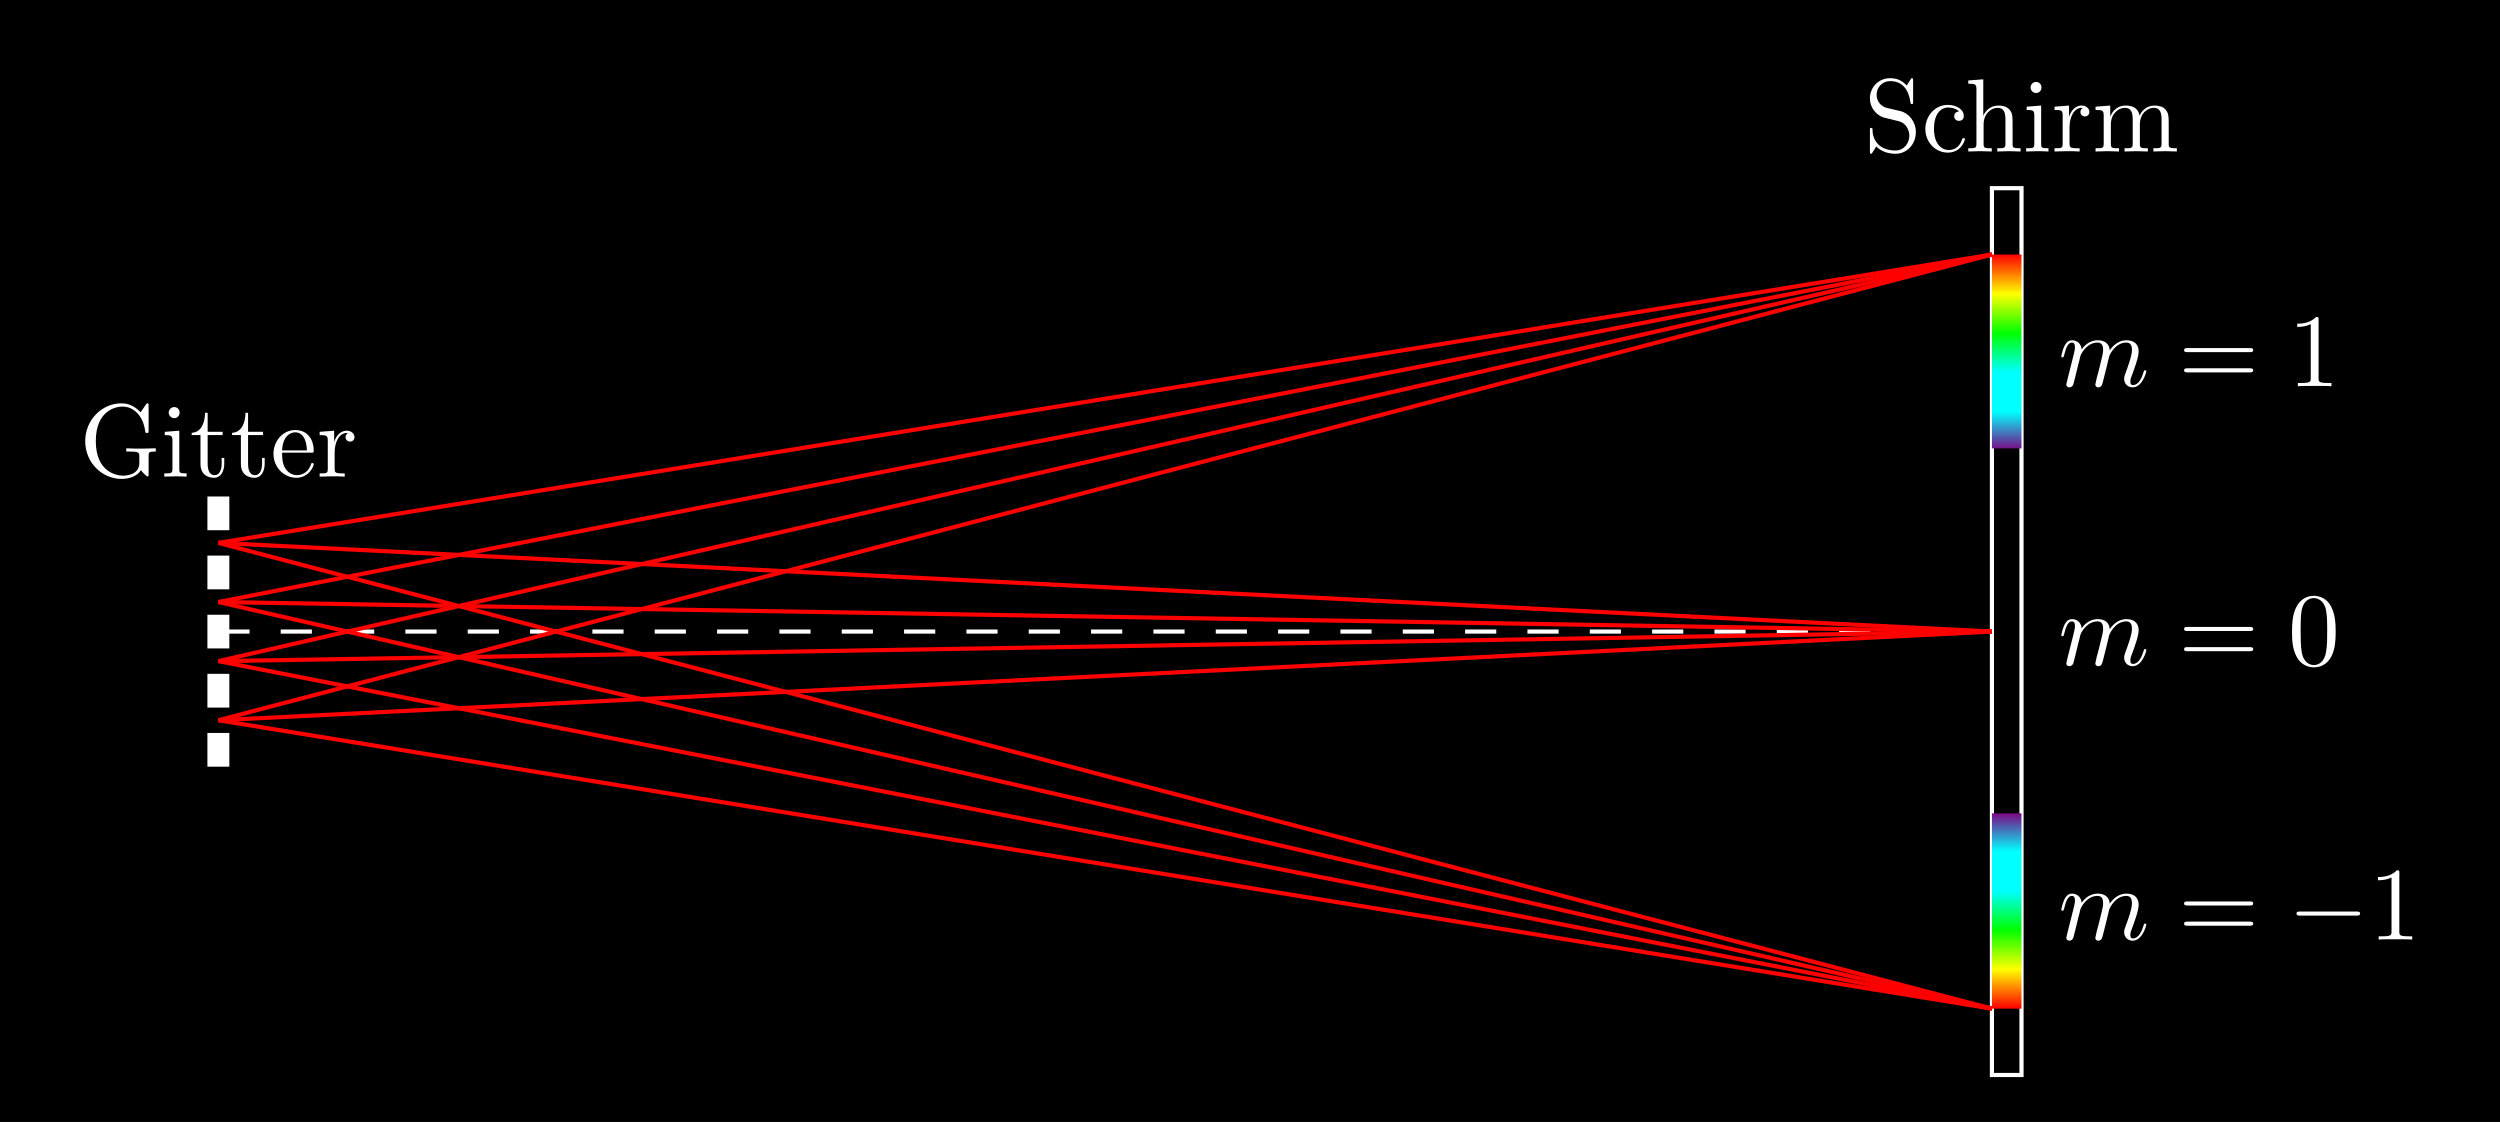 <?xml version="1.0" encoding="UTF-8"?>
<svg xmlns="http://www.w3.org/2000/svg" xmlns:xlink="http://www.w3.org/1999/xlink" width="239.746pt" height="107.576pt" viewBox="0 0 239.746 107.576" version="1.1">
<rect x="0" y="0" width="239.746" height="107.576" fill="#333333" stroke="none"/>
<defs>
<g>
<symbol overflow="visible" id="glyph0-0">
<path style="stroke:none;" d=""/>
</symbol>
<symbol overflow="visible" id="glyph0-1">
<path style="stroke:none;" d="M 5.906 -0.625 C 6.047 -0.406 6.438 -0.016 6.547 -0.016 C 6.641 -0.016 6.641 -0.094 6.641 -0.234 L 6.641 -1.969 C 6.641 -2.359 6.672 -2.406 7.328 -2.406 L 7.328 -2.719 C 6.953 -2.719 6.406 -2.688 6.109 -2.688 C 5.719 -2.688 4.859 -2.688 4.5 -2.719 L 4.5 -2.406 L 4.828 -2.406 C 5.719 -2.406 5.75 -2.297 5.75 -1.938 L 5.75 -1.297 C 5.75 -0.172 4.484 -0.094 4.203 -0.094 C 3.562 -0.094 1.578 -0.438 1.578 -3.406 C 1.578 -6.391 3.547 -6.719 4.141 -6.719 C 5.219 -6.719 6.125 -5.828 6.312 -4.359 C 6.344 -4.219 6.344 -4.188 6.484 -4.188 C 6.641 -4.188 6.641 -4.219 6.641 -4.422 L 6.641 -6.781 C 6.641 -6.953 6.641 -7.031 6.531 -7.031 C 6.484 -7.031 6.453 -7.031 6.375 -6.906 L 5.875 -6.172 C 5.547 -6.484 5.016 -7.031 4.031 -7.031 C 2.172 -7.031 0.562 -5.453 0.562 -3.406 C 0.562 -1.359 2.156 0.219 4.047 0.219 C 4.781 0.219 5.578 -0.047 5.906 -0.625 Z M 5.906 -0.625 "/>
</symbol>
<symbol overflow="visible" id="glyph0-2">
<path style="stroke:none;" d="M 1.766 -4.406 L 0.375 -4.297 L 0.375 -3.984 C 1.016 -3.984 1.109 -3.922 1.109 -3.438 L 1.109 -0.75 C 1.109 -0.312 1 -0.312 0.328 -0.312 L 0.328 0 C 0.641 -0.016 1.188 -0.031 1.422 -0.031 C 1.781 -0.031 2.125 -0.016 2.469 0 L 2.469 -0.312 C 1.797 -0.312 1.766 -0.359 1.766 -0.75 Z M 1.797 -6.141 C 1.797 -6.453 1.562 -6.672 1.281 -6.672 C 0.969 -6.672 0.75 -6.406 0.75 -6.141 C 0.75 -5.875 0.969 -5.609 1.281 -5.609 C 1.562 -5.609 1.797 -5.828 1.797 -6.141 Z M 1.797 -6.141 "/>
</symbol>
<symbol overflow="visible" id="glyph0-3">
<path style="stroke:none;" d="M 1.719 -3.984 L 3.156 -3.984 L 3.156 -4.297 L 1.719 -4.297 L 1.719 -6.125 L 1.469 -6.125 C 1.469 -5.312 1.172 -4.25 0.188 -4.203 L 0.188 -3.984 L 1.031 -3.984 L 1.031 -1.234 C 1.031 -0.016 1.969 0.109 2.328 0.109 C 3.031 0.109 3.312 -0.594 3.312 -1.234 L 3.312 -1.797 L 3.062 -1.797 L 3.062 -1.25 C 3.062 -0.516 2.766 -0.141 2.391 -0.141 C 1.719 -0.141 1.719 -1.047 1.719 -1.219 Z M 1.719 -3.984 "/>
</symbol>
<symbol overflow="visible" id="glyph0-4">
<path style="stroke:none;" d="M 1.109 -2.516 C 1.172 -4 2.016 -4.25 2.359 -4.25 C 3.375 -4.25 3.484 -2.906 3.484 -2.516 Z M 1.109 -2.297 L 3.891 -2.297 C 4.109 -2.297 4.141 -2.297 4.141 -2.516 C 4.141 -3.5 3.594 -4.469 2.359 -4.469 C 1.203 -4.469 0.281 -3.438 0.281 -2.188 C 0.281 -0.859 1.328 0.109 2.469 0.109 C 3.688 0.109 4.141 -1 4.141 -1.188 C 4.141 -1.281 4.062 -1.312 4 -1.312 C 3.922 -1.312 3.891 -1.25 3.875 -1.172 C 3.531 -0.141 2.625 -0.141 2.531 -0.141 C 2.031 -0.141 1.641 -0.438 1.406 -0.812 C 1.109 -1.281 1.109 -1.938 1.109 -2.297 Z M 1.109 -2.297 "/>
</symbol>
<symbol overflow="visible" id="glyph0-5">
<path style="stroke:none;" d="M 1.672 -3.312 L 1.672 -4.406 L 0.281 -4.297 L 0.281 -3.984 C 0.984 -3.984 1.062 -3.922 1.062 -3.422 L 1.062 -0.75 C 1.062 -0.312 0.953 -0.312 0.281 -0.312 L 0.281 0 C 0.672 -0.016 1.141 -0.031 1.422 -0.031 C 1.812 -0.031 2.281 -0.031 2.688 0 L 2.688 -0.312 L 2.469 -0.312 C 1.734 -0.312 1.719 -0.422 1.719 -0.781 L 1.719 -2.312 C 1.719 -3.297 2.141 -4.188 2.891 -4.188 C 2.953 -4.188 2.984 -4.188 3 -4.172 C 2.969 -4.172 2.766 -4.047 2.766 -3.781 C 2.766 -3.516 2.984 -3.359 3.203 -3.359 C 3.375 -3.359 3.625 -3.484 3.625 -3.797 C 3.625 -4.109 3.312 -4.406 2.891 -4.406 C 2.156 -4.406 1.797 -3.734 1.672 -3.312 Z M 1.672 -3.312 "/>
</symbol>
<symbol overflow="visible" id="glyph0-6">
<path style="stroke:none;" d="M 3.484 -3.875 L 2.203 -4.172 C 1.578 -4.328 1.203 -4.859 1.203 -5.438 C 1.203 -6.141 1.734 -6.75 2.516 -6.75 C 4.172 -6.75 4.391 -5.109 4.453 -4.672 C 4.469 -4.609 4.469 -4.547 4.578 -4.547 C 4.703 -4.547 4.703 -4.594 4.703 -4.781 L 4.703 -6.781 C 4.703 -6.953 4.703 -7.031 4.594 -7.031 C 4.531 -7.031 4.516 -7.016 4.453 -6.891 L 4.094 -6.328 C 3.797 -6.625 3.391 -7.031 2.5 -7.031 C 1.391 -7.031 0.562 -6.156 0.562 -5.094 C 0.562 -4.266 1.094 -3.531 1.859 -3.266 C 1.969 -3.234 2.484 -3.109 3.188 -2.938 C 3.453 -2.875 3.75 -2.797 4.031 -2.438 C 4.234 -2.172 4.344 -1.844 4.344 -1.516 C 4.344 -0.812 3.844 -0.094 3 -0.094 C 2.719 -0.094 1.953 -0.141 1.422 -0.625 C 0.844 -1.172 0.812 -1.797 0.812 -2.156 C 0.797 -2.266 0.719 -2.266 0.688 -2.266 C 0.562 -2.266 0.562 -2.188 0.562 -2.016 L 0.562 -0.016 C 0.562 0.156 0.562 0.219 0.672 0.219 C 0.734 0.219 0.75 0.203 0.812 0.094 C 0.812 0.078 0.844 0.047 1.172 -0.484 C 1.484 -0.141 2.125 0.219 3.016 0.219 C 4.172 0.219 4.969 -0.75 4.969 -1.859 C 4.969 -2.844 4.312 -3.672 3.484 -3.875 Z M 3.484 -3.875 "/>
</symbol>
<symbol overflow="visible" id="glyph0-7">
<path style="stroke:none;" d="M 1.172 -2.172 C 1.172 -3.797 1.984 -4.219 2.516 -4.219 C 2.609 -4.219 3.234 -4.203 3.578 -3.844 C 3.172 -3.812 3.109 -3.516 3.109 -3.391 C 3.109 -3.125 3.297 -2.938 3.562 -2.938 C 3.828 -2.938 4.031 -3.094 4.031 -3.406 C 4.031 -4.078 3.266 -4.469 2.5 -4.469 C 1.25 -4.469 0.344 -3.391 0.344 -2.156 C 0.344 -0.875 1.328 0.109 2.484 0.109 C 3.812 0.109 4.141 -1.094 4.141 -1.188 C 4.141 -1.281 4.031 -1.281 4 -1.281 C 3.922 -1.281 3.891 -1.25 3.875 -1.188 C 3.594 -0.266 2.938 -0.141 2.578 -0.141 C 2.047 -0.141 1.172 -0.562 1.172 -2.172 Z M 1.172 -2.172 "/>
</symbol>
<symbol overflow="visible" id="glyph0-8">
<path style="stroke:none;" d="M 1.094 -0.75 C 1.094 -0.312 0.984 -0.312 0.312 -0.312 L 0.312 0 C 0.672 -0.016 1.172 -0.031 1.453 -0.031 C 1.703 -0.031 2.219 -0.016 2.562 0 L 2.562 -0.312 C 1.891 -0.312 1.781 -0.312 1.781 -0.75 L 1.781 -2.594 C 1.781 -3.625 2.5 -4.188 3.125 -4.188 C 3.766 -4.188 3.875 -3.656 3.875 -3.078 L 3.875 -0.75 C 3.875 -0.312 3.766 -0.312 3.094 -0.312 L 3.094 0 C 3.438 -0.016 3.953 -0.031 4.219 -0.031 C 4.469 -0.031 5 -0.016 5.328 0 L 5.328 -0.312 C 4.812 -0.312 4.562 -0.312 4.562 -0.609 L 4.562 -2.516 C 4.562 -3.375 4.562 -3.672 4.25 -4.031 C 4.109 -4.203 3.781 -4.406 3.203 -4.406 C 2.359 -4.406 1.922 -3.812 1.75 -3.422 L 1.75 -6.922 L 0.312 -6.812 L 0.312 -6.5 C 1.016 -6.5 1.094 -6.438 1.094 -5.938 Z M 1.094 -0.75 "/>
</symbol>
<symbol overflow="visible" id="glyph0-9">
<path style="stroke:none;" d="M 1.094 -3.422 L 1.094 -0.75 C 1.094 -0.312 0.984 -0.312 0.312 -0.312 L 0.312 0 C 0.672 -0.016 1.172 -0.031 1.453 -0.031 C 1.703 -0.031 2.219 -0.016 2.562 0 L 2.562 -0.312 C 1.891 -0.312 1.781 -0.312 1.781 -0.75 L 1.781 -2.594 C 1.781 -3.625 2.5 -4.188 3.125 -4.188 C 3.766 -4.188 3.875 -3.656 3.875 -3.078 L 3.875 -0.75 C 3.875 -0.312 3.766 -0.312 3.094 -0.312 L 3.094 0 C 3.438 -0.016 3.953 -0.031 4.219 -0.031 C 4.469 -0.031 5 -0.016 5.328 0 L 5.328 -0.312 C 4.672 -0.312 4.562 -0.312 4.562 -0.75 L 4.562 -2.594 C 4.562 -3.625 5.266 -4.188 5.906 -4.188 C 6.531 -4.188 6.641 -3.656 6.641 -3.078 L 6.641 -0.75 C 6.641 -0.312 6.531 -0.312 5.859 -0.312 L 5.859 0 C 6.203 -0.016 6.719 -0.031 6.984 -0.031 C 7.25 -0.031 7.766 -0.016 8.109 0 L 8.109 -0.312 C 7.594 -0.312 7.344 -0.312 7.328 -0.609 L 7.328 -2.516 C 7.328 -3.375 7.328 -3.672 7.016 -4.031 C 6.875 -4.203 6.547 -4.406 5.969 -4.406 C 5.141 -4.406 4.688 -3.812 4.531 -3.422 C 4.391 -4.297 3.656 -4.406 3.203 -4.406 C 2.469 -4.406 2 -3.984 1.719 -3.359 L 1.719 -4.406 L 0.312 -4.297 L 0.312 -3.984 C 1.016 -3.984 1.094 -3.922 1.094 -3.422 Z M 1.094 -3.422 "/>
</symbol>
<symbol overflow="visible" id="glyph0-10">
<path style="stroke:none;" d="M 6.844 -3.266 C 7 -3.266 7.188 -3.266 7.188 -3.453 C 7.188 -3.656 7 -3.656 6.859 -3.656 L 0.891 -3.656 C 0.75 -3.656 0.562 -3.656 0.562 -3.453 C 0.562 -3.266 0.75 -3.266 0.891 -3.266 Z M 6.859 -1.328 C 7 -1.328 7.188 -1.328 7.188 -1.531 C 7.188 -1.719 7 -1.719 6.844 -1.719 L 0.891 -1.719 C 0.75 -1.719 0.562 -1.719 0.562 -1.531 C 0.562 -1.328 0.75 -1.328 0.891 -1.328 Z M 6.859 -1.328 "/>
</symbol>
<symbol overflow="visible" id="glyph0-11">
<path style="stroke:none;" d="M 4.578 -3.188 C 4.578 -3.984 4.531 -4.781 4.188 -5.516 C 3.734 -6.484 2.906 -6.641 2.5 -6.641 C 1.891 -6.641 1.172 -6.375 0.75 -5.453 C 0.438 -4.766 0.391 -3.984 0.391 -3.188 C 0.391 -2.438 0.422 -1.547 0.844 -0.781 C 1.266 0.016 2 0.219 2.484 0.219 C 3.016 0.219 3.781 0.016 4.219 -0.938 C 4.531 -1.625 4.578 -2.406 4.578 -3.188 Z M 2.484 0 C 2.094 0 1.5 -0.25 1.328 -1.203 C 1.219 -1.797 1.219 -2.719 1.219 -3.312 C 1.219 -3.953 1.219 -4.609 1.297 -5.141 C 1.484 -6.328 2.234 -6.422 2.484 -6.422 C 2.812 -6.422 3.469 -6.234 3.656 -5.25 C 3.766 -4.688 3.766 -3.938 3.766 -3.312 C 3.766 -2.562 3.766 -1.891 3.656 -1.25 C 3.5 -0.297 2.938 0 2.484 0 Z M 2.484 0 "/>
</symbol>
<symbol overflow="visible" id="glyph0-12">
<path style="stroke:none;" d="M 2.938 -6.375 C 2.938 -6.625 2.938 -6.641 2.703 -6.641 C 2.078 -6 1.203 -6 0.891 -6 L 0.891 -5.688 C 1.094 -5.688 1.672 -5.688 2.188 -5.953 L 2.188 -0.781 C 2.188 -0.422 2.156 -0.312 1.266 -0.312 L 0.953 -0.312 L 0.953 0 C 1.297 -0.031 2.156 -0.031 2.562 -0.031 C 2.953 -0.031 3.828 -0.031 4.172 0 L 4.172 -0.312 L 3.859 -0.312 C 2.953 -0.312 2.938 -0.422 2.938 -0.781 Z M 2.938 -6.375 "/>
</symbol>
<symbol overflow="visible" id="glyph1-0">
<path style="stroke:none;" d=""/>
</symbol>
<symbol overflow="visible" id="glyph1-1">
<path style="stroke:none;" d="M 0.875 -0.594 C 0.844 -0.438 0.781 -0.203 0.781 -0.156 C 0.781 0.016 0.922 0.109 1.078 0.109 C 1.203 0.109 1.375 0.031 1.453 -0.172 C 1.453 -0.188 1.578 -0.656 1.641 -0.906 L 1.859 -1.797 C 1.906 -2.031 1.969 -2.25 2.031 -2.469 C 2.062 -2.641 2.141 -2.938 2.156 -2.969 C 2.297 -3.281 2.828 -4.188 3.781 -4.188 C 4.234 -4.188 4.312 -3.812 4.312 -3.484 C 4.312 -3.234 4.25 -2.953 4.172 -2.656 L 3.891 -1.5 L 3.688 -0.75 C 3.656 -0.547 3.562 -0.203 3.562 -0.156 C 3.562 0.016 3.703 0.109 3.844 0.109 C 4.156 0.109 4.219 -0.141 4.297 -0.453 C 4.438 -1.016 4.812 -2.469 4.891 -2.859 C 4.922 -2.984 5.453 -4.188 6.547 -4.188 C 6.969 -4.188 7.078 -3.844 7.078 -3.484 C 7.078 -2.922 6.656 -1.781 6.453 -1.25 C 6.375 -1.016 6.328 -0.906 6.328 -0.703 C 6.328 -0.234 6.672 0.109 7.141 0.109 C 8.078 0.109 8.453 -1.344 8.453 -1.422 C 8.453 -1.531 8.359 -1.531 8.328 -1.531 C 8.234 -1.531 8.234 -1.5 8.188 -1.344 C 8.031 -0.812 7.719 -0.109 7.172 -0.109 C 7 -0.109 6.922 -0.203 6.922 -0.438 C 6.922 -0.688 7.016 -0.922 7.109 -1.141 C 7.297 -1.672 7.719 -2.766 7.719 -3.344 C 7.719 -3.984 7.312 -4.406 6.562 -4.406 C 5.828 -4.406 5.312 -3.969 4.938 -3.438 C 4.938 -3.562 4.906 -3.906 4.625 -4.141 C 4.375 -4.359 4.062 -4.406 3.812 -4.406 C 2.906 -4.406 2.422 -3.766 2.25 -3.531 C 2.203 -4.109 1.781 -4.406 1.328 -4.406 C 0.875 -4.406 0.688 -4.016 0.594 -3.844 C 0.422 -3.484 0.297 -2.906 0.297 -2.875 C 0.297 -2.766 0.391 -2.766 0.406 -2.766 C 0.516 -2.766 0.516 -2.781 0.578 -3 C 0.75 -3.703 0.953 -4.188 1.312 -4.188 C 1.469 -4.188 1.609 -4.109 1.609 -3.734 C 1.609 -3.516 1.578 -3.406 1.453 -2.891 Z M 0.875 -0.594 "/>
</symbol>
<symbol overflow="visible" id="glyph2-0">
<path style="stroke:none;" d=""/>
</symbol>
<symbol overflow="visible" id="glyph2-1">
<path style="stroke:none;" d="M 6.562 -2.297 C 6.734 -2.297 6.922 -2.297 6.922 -2.5 C 6.922 -2.688 6.734 -2.688 6.562 -2.688 L 1.172 -2.688 C 1 -2.688 0.828 -2.688 0.828 -2.5 C 0.828 -2.297 1 -2.297 1.172 -2.297 Z M 6.562 -2.297 "/>
</symbol>
</g>
<clipPath id="clip1">
  <path d="M 0 0 L 239.746 0 L 239.746 107.574 L 0 107.574 Z M 0 0 "/>
</clipPath>
<clipPath id="clip2">
  <path d="M 191.023 24.406 L 193.859 24.406 L 193.859 43 L 191.023 43 Z M 191.023 24.406 "/>
</clipPath>
<linearGradient id="linear0" gradientUnits="userSpaceOnUse" x1="0" y1="25.003" x2="0" y2="74.997" gradientTransform="matrix(-0.057,0,0,0.377,195.275,14.982)">
<stop offset="0" style="stop-color:rgb(100%,0.023%,0%);stop-opacity:1;"/>
<stop offset="0.004" style="stop-color:rgb(100%,1.976%,0%);stop-opacity:1;"/>
<stop offset="0.008" style="stop-color:rgb(100%,3.929%,0%);stop-opacity:1;"/>
<stop offset="0.012" style="stop-color:rgb(100%,5.881%,0%);stop-opacity:1;"/>
<stop offset="0.016" style="stop-color:rgb(100%,7.834%,0%);stop-opacity:1;"/>
<stop offset="0.02" style="stop-color:rgb(100%,9.787%,0%);stop-opacity:1;"/>
<stop offset="0.023" style="stop-color:rgb(100%,11.74%,0%);stop-opacity:1;"/>
<stop offset="0.027" style="stop-color:rgb(100%,13.693%,0%);stop-opacity:1;"/>
<stop offset="0.031" style="stop-color:rgb(100%,15.646%,0%);stop-opacity:1;"/>
<stop offset="0.035" style="stop-color:rgb(100%,17.598%,0%);stop-opacity:1;"/>
<stop offset="0.039" style="stop-color:rgb(100%,19.551%,0%);stop-opacity:1;"/>
<stop offset="0.043" style="stop-color:rgb(100%,21.504%,0%);stop-opacity:1;"/>
<stop offset="0.047" style="stop-color:rgb(100%,23.457%,0%);stop-opacity:1;"/>
<stop offset="0.051" style="stop-color:rgb(100%,25.41%,0%);stop-opacity:1;"/>
<stop offset="0.055" style="stop-color:rgb(100%,27.364%,0%);stop-opacity:1;"/>
<stop offset="0.059" style="stop-color:rgb(100%,29.317%,0%);stop-opacity:1;"/>
<stop offset="0.062" style="stop-color:rgb(100%,31.27%,0%);stop-opacity:1;"/>
<stop offset="0.066" style="stop-color:rgb(100%,33.221%,0%);stop-opacity:1;"/>
<stop offset="0.07" style="stop-color:rgb(100%,35.175%,0%);stop-opacity:1;"/>
<stop offset="0.074" style="stop-color:rgb(100%,37.128%,0%);stop-opacity:1;"/>
<stop offset="0.078" style="stop-color:rgb(100%,39.081%,0%);stop-opacity:1;"/>
<stop offset="0.082" style="stop-color:rgb(100%,41.034%,0%);stop-opacity:1;"/>
<stop offset="0.086" style="stop-color:rgb(100%,42.987%,0%);stop-opacity:1;"/>
<stop offset="0.09" style="stop-color:rgb(100%,44.939%,0%);stop-opacity:1;"/>
<stop offset="0.094" style="stop-color:rgb(100%,46.892%,0%);stop-opacity:1;"/>
<stop offset="0.098" style="stop-color:rgb(100%,48.845%,0%);stop-opacity:1;"/>
<stop offset="0.102" style="stop-color:rgb(100%,50.798%,0%);stop-opacity:1;"/>
<stop offset="0.105" style="stop-color:rgb(100%,52.751%,0%);stop-opacity:1;"/>
<stop offset="0.109" style="stop-color:rgb(100%,54.704%,0%);stop-opacity:1;"/>
<stop offset="0.113" style="stop-color:rgb(100%,56.656%,0%);stop-opacity:1;"/>
<stop offset="0.117" style="stop-color:rgb(100%,58.609%,0%);stop-opacity:1;"/>
<stop offset="0.121" style="stop-color:rgb(100%,60.562%,0%);stop-opacity:1;"/>
<stop offset="0.125" style="stop-color:rgb(100%,62.515%,0%);stop-opacity:1;"/>
<stop offset="0.129" style="stop-color:rgb(100%,64.468%,0%);stop-opacity:1;"/>
<stop offset="0.133" style="stop-color:rgb(100%,66.422%,0%);stop-opacity:1;"/>
<stop offset="0.137" style="stop-color:rgb(100%,68.373%,0%);stop-opacity:1;"/>
<stop offset="0.141" style="stop-color:rgb(100%,70.326%,0%);stop-opacity:1;"/>
<stop offset="0.145" style="stop-color:rgb(100%,72.279%,0%);stop-opacity:1;"/>
<stop offset="0.148" style="stop-color:rgb(100%,74.232%,0%);stop-opacity:1;"/>
<stop offset="0.152" style="stop-color:rgb(100%,76.186%,0%);stop-opacity:1;"/>
<stop offset="0.156" style="stop-color:rgb(100%,78.139%,0%);stop-opacity:1;"/>
<stop offset="0.16" style="stop-color:rgb(100%,80.092%,0%);stop-opacity:1;"/>
<stop offset="0.164" style="stop-color:rgb(100%,82.045%,0%);stop-opacity:1;"/>
<stop offset="0.168" style="stop-color:rgb(100%,83.997%,0%);stop-opacity:1;"/>
<stop offset="0.172" style="stop-color:rgb(100%,85.95%,0%);stop-opacity:1;"/>
<stop offset="0.176" style="stop-color:rgb(100%,87.903%,0%);stop-opacity:1;"/>
<stop offset="0.18" style="stop-color:rgb(100%,89.856%,0%);stop-opacity:1;"/>
<stop offset="0.184" style="stop-color:rgb(100%,91.809%,0%);stop-opacity:1;"/>
<stop offset="0.188" style="stop-color:rgb(100%,93.762%,0%);stop-opacity:1;"/>
<stop offset="0.191" style="stop-color:rgb(100%,95.714%,0%);stop-opacity:1;"/>
<stop offset="0.195" style="stop-color:rgb(100%,97.667%,0%);stop-opacity:1;"/>
<stop offset="0.199" style="stop-color:rgb(99.213%,98.833%,0%);stop-opacity:1;"/>
<stop offset="0.203" style="stop-color:rgb(98.425%,100%,0%);stop-opacity:1;"/>
<stop offset="0.207" style="stop-color:rgb(96.472%,100%,0%);stop-opacity:1;"/>
<stop offset="0.211" style="stop-color:rgb(94.519%,100%,0%);stop-opacity:1;"/>
<stop offset="0.215" style="stop-color:rgb(92.566%,100%,0%);stop-opacity:1;"/>
<stop offset="0.219" style="stop-color:rgb(90.614%,100%,0%);stop-opacity:1;"/>
<stop offset="0.223" style="stop-color:rgb(88.661%,100%,0%);stop-opacity:1;"/>
<stop offset="0.227" style="stop-color:rgb(86.708%,100%,0%);stop-opacity:1;"/>
<stop offset="0.23" style="stop-color:rgb(84.755%,100%,0%);stop-opacity:1;"/>
<stop offset="0.234" style="stop-color:rgb(82.802%,100%,0%);stop-opacity:1;"/>
<stop offset="0.238" style="stop-color:rgb(80.849%,100%,0%);stop-opacity:1;"/>
<stop offset="0.242" style="stop-color:rgb(78.896%,100%,0%);stop-opacity:1;"/>
<stop offset="0.246" style="stop-color:rgb(76.942%,100%,0%);stop-opacity:1;"/>
<stop offset="0.25" style="stop-color:rgb(74.991%,100%,0%);stop-opacity:1;"/>
<stop offset="0.254" style="stop-color:rgb(73.038%,100%,0%);stop-opacity:1;"/>
<stop offset="0.258" style="stop-color:rgb(71.085%,100%,0%);stop-opacity:1;"/>
<stop offset="0.262" style="stop-color:rgb(69.131%,100%,0%);stop-opacity:1;"/>
<stop offset="0.266" style="stop-color:rgb(67.178%,100%,0%);stop-opacity:1;"/>
<stop offset="0.27" style="stop-color:rgb(65.225%,100%,0%);stop-opacity:1;"/>
<stop offset="0.273" style="stop-color:rgb(63.274%,100%,0%);stop-opacity:1;"/>
<stop offset="0.277" style="stop-color:rgb(61.32%,100%,0%);stop-opacity:1;"/>
<stop offset="0.281" style="stop-color:rgb(59.367%,100%,0%);stop-opacity:1;"/>
<stop offset="0.285" style="stop-color:rgb(57.414%,100%,0%);stop-opacity:1;"/>
<stop offset="0.289" style="stop-color:rgb(55.461%,100%,0%);stop-opacity:1;"/>
<stop offset="0.293" style="stop-color:rgb(53.508%,100%,0%);stop-opacity:1;"/>
<stop offset="0.297" style="stop-color:rgb(51.556%,100%,0%);stop-opacity:1;"/>
<stop offset="0.301" style="stop-color:rgb(49.603%,100%,0%);stop-opacity:1;"/>
<stop offset="0.305" style="stop-color:rgb(47.65%,100%,0%);stop-opacity:1;"/>
<stop offset="0.309" style="stop-color:rgb(45.697%,100%,0%);stop-opacity:1;"/>
<stop offset="0.312" style="stop-color:rgb(43.744%,100%,0%);stop-opacity:1;"/>
<stop offset="0.316" style="stop-color:rgb(41.791%,100%,0%);stop-opacity:1;"/>
<stop offset="0.32" style="stop-color:rgb(39.839%,100%,0%);stop-opacity:1;"/>
<stop offset="0.324" style="stop-color:rgb(37.886%,100%,0%);stop-opacity:1;"/>
<stop offset="0.328" style="stop-color:rgb(35.933%,100%,0%);stop-opacity:1;"/>
<stop offset="0.332" style="stop-color:rgb(33.98%,100%,0%);stop-opacity:1;"/>
<stop offset="0.336" style="stop-color:rgb(32.027%,100%,0%);stop-opacity:1;"/>
<stop offset="0.34" style="stop-color:rgb(30.074%,100%,0%);stop-opacity:1;"/>
<stop offset="0.344" style="stop-color:rgb(28.122%,100%,0%);stop-opacity:1;"/>
<stop offset="0.348" style="stop-color:rgb(26.169%,100%,0%);stop-opacity:1;"/>
<stop offset="0.352" style="stop-color:rgb(24.216%,100%,0%);stop-opacity:1;"/>
<stop offset="0.355" style="stop-color:rgb(22.263%,100%,0%);stop-opacity:1;"/>
<stop offset="0.359" style="stop-color:rgb(20.309%,100%,0%);stop-opacity:1;"/>
<stop offset="0.363" style="stop-color:rgb(18.356%,100%,0%);stop-opacity:1;"/>
<stop offset="0.367" style="stop-color:rgb(16.403%,100%,0%);stop-opacity:1;"/>
<stop offset="0.371" style="stop-color:rgb(14.45%,100%,0%);stop-opacity:1;"/>
<stop offset="0.375" style="stop-color:rgb(12.498%,100%,0%);stop-opacity:1;"/>
<stop offset="0.379" style="stop-color:rgb(10.545%,100%,0%);stop-opacity:1;"/>
<stop offset="0.383" style="stop-color:rgb(8.592%,100%,0%);stop-opacity:1;"/>
<stop offset="0.387" style="stop-color:rgb(6.639%,100%,0%);stop-opacity:1;"/>
<stop offset="0.391" style="stop-color:rgb(4.686%,100%,0%);stop-opacity:1;"/>
<stop offset="0.395" style="stop-color:rgb(2.733%,100%,0%);stop-opacity:1;"/>
<stop offset="0.398" style="stop-color:rgb(0.781%,100%,0%);stop-opacity:1;"/>
<stop offset="0.402" style="stop-color:rgb(0.391%,100%,1.561%);stop-opacity:1;"/>
<stop offset="0.406" style="stop-color:rgb(0%,100%,3.123%);stop-opacity:1;"/>
<stop offset="0.41" style="stop-color:rgb(0%,100%,5.077%);stop-opacity:1;"/>
<stop offset="0.414" style="stop-color:rgb(0%,100%,7.03%);stop-opacity:1;"/>
<stop offset="0.418" style="stop-color:rgb(0%,100%,8.981%);stop-opacity:1;"/>
<stop offset="0.422" style="stop-color:rgb(0%,100%,10.934%);stop-opacity:1;"/>
<stop offset="0.426" style="stop-color:rgb(0%,100%,12.888%);stop-opacity:1;"/>
<stop offset="0.43" style="stop-color:rgb(0%,100%,14.841%);stop-opacity:1;"/>
<stop offset="0.434" style="stop-color:rgb(0%,100%,16.794%);stop-opacity:1;"/>
<stop offset="0.438" style="stop-color:rgb(0%,100%,18.747%);stop-opacity:1;"/>
<stop offset="0.441" style="stop-color:rgb(0%,100%,20.699%);stop-opacity:1;"/>
<stop offset="0.445" style="stop-color:rgb(0%,100%,22.652%);stop-opacity:1;"/>
<stop offset="0.449" style="stop-color:rgb(0%,100%,24.605%);stop-opacity:1;"/>
<stop offset="0.453" style="stop-color:rgb(0%,100%,26.558%);stop-opacity:1;"/>
<stop offset="0.457" style="stop-color:rgb(0%,100%,28.511%);stop-opacity:1;"/>
<stop offset="0.461" style="stop-color:rgb(0%,100%,30.464%);stop-opacity:1;"/>
<stop offset="0.465" style="stop-color:rgb(0%,100%,32.417%);stop-opacity:1;"/>
<stop offset="0.469" style="stop-color:rgb(0%,100%,34.37%);stop-opacity:1;"/>
<stop offset="0.473" style="stop-color:rgb(0%,100%,36.322%);stop-opacity:1;"/>
<stop offset="0.477" style="stop-color:rgb(0%,100%,38.275%);stop-opacity:1;"/>
<stop offset="0.48" style="stop-color:rgb(0%,100%,40.228%);stop-opacity:1;"/>
<stop offset="0.484" style="stop-color:rgb(0%,100%,42.181%);stop-opacity:1;"/>
<stop offset="0.488" style="stop-color:rgb(0%,100%,44.135%);stop-opacity:1;"/>
<stop offset="0.492" style="stop-color:rgb(0%,100%,46.088%);stop-opacity:1;"/>
<stop offset="0.496" style="stop-color:rgb(0%,100%,48.039%);stop-opacity:1;"/>
<stop offset="0.5" style="stop-color:rgb(0%,100%,49.992%);stop-opacity:1;"/>
<stop offset="0.504" style="stop-color:rgb(0%,100%,51.945%);stop-opacity:1;"/>
<stop offset="0.508" style="stop-color:rgb(0%,100%,53.899%);stop-opacity:1;"/>
<stop offset="0.512" style="stop-color:rgb(0%,100%,55.852%);stop-opacity:1;"/>
<stop offset="0.516" style="stop-color:rgb(0%,100%,57.805%);stop-opacity:1;"/>
<stop offset="0.52" style="stop-color:rgb(0%,100%,59.756%);stop-opacity:1;"/>
<stop offset="0.523" style="stop-color:rgb(0%,100%,61.71%);stop-opacity:1;"/>
<stop offset="0.527" style="stop-color:rgb(0%,100%,63.663%);stop-opacity:1;"/>
<stop offset="0.531" style="stop-color:rgb(0%,100%,65.616%);stop-opacity:1;"/>
<stop offset="0.535" style="stop-color:rgb(0%,100%,67.569%);stop-opacity:1;"/>
<stop offset="0.539" style="stop-color:rgb(0%,100%,69.522%);stop-opacity:1;"/>
<stop offset="0.543" style="stop-color:rgb(0%,100%,71.474%);stop-opacity:1;"/>
<stop offset="0.547" style="stop-color:rgb(0%,100%,73.427%);stop-opacity:1;"/>
<stop offset="0.551" style="stop-color:rgb(0%,100%,75.38%);stop-opacity:1;"/>
<stop offset="0.555" style="stop-color:rgb(0%,100%,77.333%);stop-opacity:1;"/>
<stop offset="0.559" style="stop-color:rgb(0%,100%,79.286%);stop-opacity:1;"/>
<stop offset="0.562" style="stop-color:rgb(0%,100%,81.239%);stop-opacity:1;"/>
<stop offset="0.566" style="stop-color:rgb(0%,100%,83.192%);stop-opacity:1;"/>
<stop offset="0.57" style="stop-color:rgb(0%,100%,85.146%);stop-opacity:1;"/>
<stop offset="0.574" style="stop-color:rgb(0%,100%,87.097%);stop-opacity:1;"/>
<stop offset="0.578" style="stop-color:rgb(0%,100%,89.05%);stop-opacity:1;"/>
<stop offset="0.582" style="stop-color:rgb(0%,100%,91.003%);stop-opacity:1;"/>
<stop offset="0.586" style="stop-color:rgb(0%,100%,92.957%);stop-opacity:1;"/>
<stop offset="0.59" style="stop-color:rgb(0%,100%,94.91%);stop-opacity:1;"/>
<stop offset="0.594" style="stop-color:rgb(0%,100%,96.863%);stop-opacity:1;"/>
<stop offset="0.598" style="stop-color:rgb(0%,100%,98.431%);stop-opacity:1;"/>
<stop offset="0.602" style="stop-color:rgb(0%,100%,100%);stop-opacity:1;"/>
<stop offset="0.609" style="stop-color:rgb(0%,100%,100%);stop-opacity:1;"/>
<stop offset="0.625" style="stop-color:rgb(0%,100%,100%);stop-opacity:1;"/>
<stop offset="0.75" style="stop-color:rgb(0%,100%,100%);stop-opacity:1;"/>
<stop offset="0.781" style="stop-color:rgb(0%,100%,100%);stop-opacity:1;"/>
<stop offset="0.797" style="stop-color:rgb(0%,100%,100%);stop-opacity:1;"/>
<stop offset="0.801" style="stop-color:rgb(0.578%,98.84%,99.42%);stop-opacity:1;"/>
<stop offset="0.805" style="stop-color:rgb(1.158%,97.681%,98.84%);stop-opacity:1;"/>
<stop offset="0.809" style="stop-color:rgb(2.135%,95.728%,97.864%);stop-opacity:1;"/>
<stop offset="0.812" style="stop-color:rgb(3.111%,93.774%,96.887%);stop-opacity:1;"/>
<stop offset="0.816" style="stop-color:rgb(4.088%,91.821%,95.911%);stop-opacity:1;"/>
<stop offset="0.82" style="stop-color:rgb(5.064%,89.868%,94.934%);stop-opacity:1;"/>
<stop offset="0.824" style="stop-color:rgb(6.041%,87.915%,93.958%);stop-opacity:1;"/>
<stop offset="0.828" style="stop-color:rgb(7.018%,85.963%,92.981%);stop-opacity:1;"/>
<stop offset="0.832" style="stop-color:rgb(7.994%,84.01%,92.004%);stop-opacity:1;"/>
<stop offset="0.836" style="stop-color:rgb(8.971%,82.057%,91.028%);stop-opacity:1;"/>
<stop offset="0.84" style="stop-color:rgb(9.947%,80.104%,90.051%);stop-opacity:1;"/>
<stop offset="0.844" style="stop-color:rgb(10.924%,78.151%,89.075%);stop-opacity:1;"/>
<stop offset="0.848" style="stop-color:rgb(11.899%,76.198%,88.098%);stop-opacity:1;"/>
<stop offset="0.852" style="stop-color:rgb(12.875%,74.246%,87.123%);stop-opacity:1;"/>
<stop offset="0.855" style="stop-color:rgb(13.852%,72.293%,86.147%);stop-opacity:1;"/>
<stop offset="0.859" style="stop-color:rgb(14.828%,70.34%,85.17%);stop-opacity:1;"/>
<stop offset="0.863" style="stop-color:rgb(15.805%,68.387%,84.193%);stop-opacity:1;"/>
<stop offset="0.867" style="stop-color:rgb(16.782%,66.434%,83.217%);stop-opacity:1;"/>
<stop offset="0.871" style="stop-color:rgb(17.758%,64.481%,82.24%);stop-opacity:1;"/>
<stop offset="0.875" style="stop-color:rgb(18.735%,62.529%,81.264%);stop-opacity:1;"/>
<stop offset="0.879" style="stop-color:rgb(19.711%,60.576%,80.287%);stop-opacity:1;"/>
<stop offset="0.883" style="stop-color:rgb(20.688%,58.623%,79.311%);stop-opacity:1;"/>
<stop offset="0.887" style="stop-color:rgb(21.664%,56.67%,78.334%);stop-opacity:1;"/>
<stop offset="0.891" style="stop-color:rgb(22.641%,54.716%,77.357%);stop-opacity:1;"/>
<stop offset="0.895" style="stop-color:rgb(23.618%,52.763%,76.381%);stop-opacity:1;"/>
<stop offset="0.898" style="stop-color:rgb(24.594%,50.81%,75.404%);stop-opacity:1;"/>
<stop offset="0.902" style="stop-color:rgb(25.569%,48.857%,74.428%);stop-opacity:1;"/>
<stop offset="0.906" style="stop-color:rgb(26.546%,46.906%,73.453%);stop-opacity:1;"/>
<stop offset="0.91" style="stop-color:rgb(27.522%,44.952%,72.476%);stop-opacity:1;"/>
<stop offset="0.914" style="stop-color:rgb(28.499%,42.999%,71.5%);stop-opacity:1;"/>
<stop offset="0.918" style="stop-color:rgb(29.475%,41.046%,70.523%);stop-opacity:1;"/>
<stop offset="0.922" style="stop-color:rgb(30.452%,39.093%,69.547%);stop-opacity:1;"/>
<stop offset="0.926" style="stop-color:rgb(31.429%,37.14%,68.57%);stop-opacity:1;"/>
<stop offset="0.93" style="stop-color:rgb(32.405%,35.188%,67.593%);stop-opacity:1;"/>
<stop offset="0.934" style="stop-color:rgb(33.382%,33.235%,66.617%);stop-opacity:1;"/>
<stop offset="0.938" style="stop-color:rgb(34.358%,31.282%,65.64%);stop-opacity:1;"/>
<stop offset="0.941" style="stop-color:rgb(35.335%,29.329%,64.664%);stop-opacity:1;"/>
<stop offset="0.945" style="stop-color:rgb(36.311%,27.376%,63.687%);stop-opacity:1;"/>
<stop offset="0.949" style="stop-color:rgb(37.286%,25.423%,62.711%);stop-opacity:1;"/>
<stop offset="0.953" style="stop-color:rgb(38.263%,23.471%,61.736%);stop-opacity:1;"/>
<stop offset="0.957" style="stop-color:rgb(39.24%,21.518%,60.759%);stop-opacity:1;"/>
<stop offset="0.961" style="stop-color:rgb(40.216%,19.565%,59.782%);stop-opacity:1;"/>
<stop offset="0.965" style="stop-color:rgb(41.193%,17.612%,58.806%);stop-opacity:1;"/>
<stop offset="0.969" style="stop-color:rgb(42.169%,15.659%,57.829%);stop-opacity:1;"/>
<stop offset="0.973" style="stop-color:rgb(43.146%,13.705%,56.853%);stop-opacity:1;"/>
<stop offset="0.977" style="stop-color:rgb(44.122%,11.754%,55.876%);stop-opacity:1;"/>
<stop offset="0.98" style="stop-color:rgb(45.099%,9.801%,54.9%);stop-opacity:1;"/>
<stop offset="0.984" style="stop-color:rgb(46.075%,7.848%,53.923%);stop-opacity:1;"/>
<stop offset="0.988" style="stop-color:rgb(47.052%,5.894%,52.946%);stop-opacity:1;"/>
<stop offset="0.992" style="stop-color:rgb(48.029%,3.941%,51.97%);stop-opacity:1;"/>
<stop offset="0.996" style="stop-color:rgb(49.004%,1.988%,50.993%);stop-opacity:1;"/>
<stop offset="1" style="stop-color:rgb(49.98%,0.037%,50.018%);stop-opacity:1;"/>
</linearGradient>
<clipPath id="clip3">
  <path d="M 191.023 78 L 193.859 78 L 193.859 96.73 L 191.023 96.73 Z M 191.023 78 "/>
</clipPath>
<linearGradient id="linear1" gradientUnits="userSpaceOnUse" x1="0" y1="25.003" x2="0" y2="74.997" gradientTransform="matrix(0.057,0,0,-0.377,189.605,106.154)">
<stop offset="0" style="stop-color:rgb(100%,0.023%,0%);stop-opacity:1;"/>
<stop offset="0.004" style="stop-color:rgb(100%,1.976%,0%);stop-opacity:1;"/>
<stop offset="0.008" style="stop-color:rgb(100%,3.929%,0%);stop-opacity:1;"/>
<stop offset="0.012" style="stop-color:rgb(100%,5.881%,0%);stop-opacity:1;"/>
<stop offset="0.016" style="stop-color:rgb(100%,7.834%,0%);stop-opacity:1;"/>
<stop offset="0.02" style="stop-color:rgb(100%,9.787%,0%);stop-opacity:1;"/>
<stop offset="0.023" style="stop-color:rgb(100%,11.74%,0%);stop-opacity:1;"/>
<stop offset="0.027" style="stop-color:rgb(100%,13.693%,0%);stop-opacity:1;"/>
<stop offset="0.031" style="stop-color:rgb(100%,15.646%,0%);stop-opacity:1;"/>
<stop offset="0.035" style="stop-color:rgb(100%,17.598%,0%);stop-opacity:1;"/>
<stop offset="0.039" style="stop-color:rgb(100%,19.551%,0%);stop-opacity:1;"/>
<stop offset="0.043" style="stop-color:rgb(100%,21.504%,0%);stop-opacity:1;"/>
<stop offset="0.047" style="stop-color:rgb(100%,23.457%,0%);stop-opacity:1;"/>
<stop offset="0.051" style="stop-color:rgb(100%,25.41%,0%);stop-opacity:1;"/>
<stop offset="0.055" style="stop-color:rgb(100%,27.364%,0%);stop-opacity:1;"/>
<stop offset="0.059" style="stop-color:rgb(100%,29.317%,0%);stop-opacity:1;"/>
<stop offset="0.062" style="stop-color:rgb(100%,31.27%,0%);stop-opacity:1;"/>
<stop offset="0.066" style="stop-color:rgb(100%,33.221%,0%);stop-opacity:1;"/>
<stop offset="0.07" style="stop-color:rgb(100%,35.175%,0%);stop-opacity:1;"/>
<stop offset="0.074" style="stop-color:rgb(100%,37.128%,0%);stop-opacity:1;"/>
<stop offset="0.078" style="stop-color:rgb(100%,39.081%,0%);stop-opacity:1;"/>
<stop offset="0.082" style="stop-color:rgb(100%,41.034%,0%);stop-opacity:1;"/>
<stop offset="0.086" style="stop-color:rgb(100%,42.987%,0%);stop-opacity:1;"/>
<stop offset="0.09" style="stop-color:rgb(100%,44.939%,0%);stop-opacity:1;"/>
<stop offset="0.094" style="stop-color:rgb(100%,46.892%,0%);stop-opacity:1;"/>
<stop offset="0.098" style="stop-color:rgb(100%,48.845%,0%);stop-opacity:1;"/>
<stop offset="0.102" style="stop-color:rgb(100%,50.798%,0%);stop-opacity:1;"/>
<stop offset="0.105" style="stop-color:rgb(100%,52.751%,0%);stop-opacity:1;"/>
<stop offset="0.109" style="stop-color:rgb(100%,54.704%,0%);stop-opacity:1;"/>
<stop offset="0.113" style="stop-color:rgb(100%,56.656%,0%);stop-opacity:1;"/>
<stop offset="0.117" style="stop-color:rgb(100%,58.609%,0%);stop-opacity:1;"/>
<stop offset="0.121" style="stop-color:rgb(100%,60.562%,0%);stop-opacity:1;"/>
<stop offset="0.125" style="stop-color:rgb(100%,62.515%,0%);stop-opacity:1;"/>
<stop offset="0.129" style="stop-color:rgb(100%,64.468%,0%);stop-opacity:1;"/>
<stop offset="0.133" style="stop-color:rgb(100%,66.422%,0%);stop-opacity:1;"/>
<stop offset="0.137" style="stop-color:rgb(100%,68.373%,0%);stop-opacity:1;"/>
<stop offset="0.141" style="stop-color:rgb(100%,70.326%,0%);stop-opacity:1;"/>
<stop offset="0.145" style="stop-color:rgb(100%,72.279%,0%);stop-opacity:1;"/>
<stop offset="0.148" style="stop-color:rgb(100%,74.232%,0%);stop-opacity:1;"/>
<stop offset="0.152" style="stop-color:rgb(100%,76.186%,0%);stop-opacity:1;"/>
<stop offset="0.156" style="stop-color:rgb(100%,78.139%,0%);stop-opacity:1;"/>
<stop offset="0.16" style="stop-color:rgb(100%,80.092%,0%);stop-opacity:1;"/>
<stop offset="0.164" style="stop-color:rgb(100%,82.045%,0%);stop-opacity:1;"/>
<stop offset="0.168" style="stop-color:rgb(100%,83.997%,0%);stop-opacity:1;"/>
<stop offset="0.172" style="stop-color:rgb(100%,85.95%,0%);stop-opacity:1;"/>
<stop offset="0.176" style="stop-color:rgb(100%,87.903%,0%);stop-opacity:1;"/>
<stop offset="0.18" style="stop-color:rgb(100%,89.856%,0%);stop-opacity:1;"/>
<stop offset="0.184" style="stop-color:rgb(100%,91.809%,0%);stop-opacity:1;"/>
<stop offset="0.188" style="stop-color:rgb(100%,93.762%,0%);stop-opacity:1;"/>
<stop offset="0.191" style="stop-color:rgb(100%,95.714%,0%);stop-opacity:1;"/>
<stop offset="0.195" style="stop-color:rgb(100%,97.667%,0%);stop-opacity:1;"/>
<stop offset="0.199" style="stop-color:rgb(99.213%,98.833%,0%);stop-opacity:1;"/>
<stop offset="0.203" style="stop-color:rgb(98.425%,100%,0%);stop-opacity:1;"/>
<stop offset="0.207" style="stop-color:rgb(96.472%,100%,0%);stop-opacity:1;"/>
<stop offset="0.211" style="stop-color:rgb(94.519%,100%,0%);stop-opacity:1;"/>
<stop offset="0.215" style="stop-color:rgb(92.566%,100%,0%);stop-opacity:1;"/>
<stop offset="0.219" style="stop-color:rgb(90.614%,100%,0%);stop-opacity:1;"/>
<stop offset="0.223" style="stop-color:rgb(88.661%,100%,0%);stop-opacity:1;"/>
<stop offset="0.227" style="stop-color:rgb(86.708%,100%,0%);stop-opacity:1;"/>
<stop offset="0.23" style="stop-color:rgb(84.755%,100%,0%);stop-opacity:1;"/>
<stop offset="0.234" style="stop-color:rgb(82.802%,100%,0%);stop-opacity:1;"/>
<stop offset="0.238" style="stop-color:rgb(80.849%,100%,0%);stop-opacity:1;"/>
<stop offset="0.242" style="stop-color:rgb(78.896%,100%,0%);stop-opacity:1;"/>
<stop offset="0.246" style="stop-color:rgb(76.942%,100%,0%);stop-opacity:1;"/>
<stop offset="0.25" style="stop-color:rgb(74.991%,100%,0%);stop-opacity:1;"/>
<stop offset="0.254" style="stop-color:rgb(73.038%,100%,0%);stop-opacity:1;"/>
<stop offset="0.258" style="stop-color:rgb(71.085%,100%,0%);stop-opacity:1;"/>
<stop offset="0.262" style="stop-color:rgb(69.131%,100%,0%);stop-opacity:1;"/>
<stop offset="0.266" style="stop-color:rgb(67.178%,100%,0%);stop-opacity:1;"/>
<stop offset="0.27" style="stop-color:rgb(65.225%,100%,0%);stop-opacity:1;"/>
<stop offset="0.273" style="stop-color:rgb(63.274%,100%,0%);stop-opacity:1;"/>
<stop offset="0.277" style="stop-color:rgb(61.32%,100%,0%);stop-opacity:1;"/>
<stop offset="0.281" style="stop-color:rgb(59.367%,100%,0%);stop-opacity:1;"/>
<stop offset="0.285" style="stop-color:rgb(57.414%,100%,0%);stop-opacity:1;"/>
<stop offset="0.289" style="stop-color:rgb(55.461%,100%,0%);stop-opacity:1;"/>
<stop offset="0.293" style="stop-color:rgb(53.508%,100%,0%);stop-opacity:1;"/>
<stop offset="0.297" style="stop-color:rgb(51.556%,100%,0%);stop-opacity:1;"/>
<stop offset="0.301" style="stop-color:rgb(49.603%,100%,0%);stop-opacity:1;"/>
<stop offset="0.305" style="stop-color:rgb(47.65%,100%,0%);stop-opacity:1;"/>
<stop offset="0.309" style="stop-color:rgb(45.697%,100%,0%);stop-opacity:1;"/>
<stop offset="0.312" style="stop-color:rgb(43.744%,100%,0%);stop-opacity:1;"/>
<stop offset="0.316" style="stop-color:rgb(41.791%,100%,0%);stop-opacity:1;"/>
<stop offset="0.32" style="stop-color:rgb(39.839%,100%,0%);stop-opacity:1;"/>
<stop offset="0.324" style="stop-color:rgb(37.886%,100%,0%);stop-opacity:1;"/>
<stop offset="0.328" style="stop-color:rgb(35.933%,100%,0%);stop-opacity:1;"/>
<stop offset="0.332" style="stop-color:rgb(33.98%,100%,0%);stop-opacity:1;"/>
<stop offset="0.336" style="stop-color:rgb(32.027%,100%,0%);stop-opacity:1;"/>
<stop offset="0.34" style="stop-color:rgb(30.074%,100%,0%);stop-opacity:1;"/>
<stop offset="0.344" style="stop-color:rgb(28.122%,100%,0%);stop-opacity:1;"/>
<stop offset="0.348" style="stop-color:rgb(26.169%,100%,0%);stop-opacity:1;"/>
<stop offset="0.352" style="stop-color:rgb(24.216%,100%,0%);stop-opacity:1;"/>
<stop offset="0.355" style="stop-color:rgb(22.263%,100%,0%);stop-opacity:1;"/>
<stop offset="0.359" style="stop-color:rgb(20.309%,100%,0%);stop-opacity:1;"/>
<stop offset="0.363" style="stop-color:rgb(18.356%,100%,0%);stop-opacity:1;"/>
<stop offset="0.367" style="stop-color:rgb(16.403%,100%,0%);stop-opacity:1;"/>
<stop offset="0.371" style="stop-color:rgb(14.45%,100%,0%);stop-opacity:1;"/>
<stop offset="0.375" style="stop-color:rgb(12.498%,100%,0%);stop-opacity:1;"/>
<stop offset="0.379" style="stop-color:rgb(10.545%,100%,0%);stop-opacity:1;"/>
<stop offset="0.383" style="stop-color:rgb(8.592%,100%,0%);stop-opacity:1;"/>
<stop offset="0.387" style="stop-color:rgb(6.639%,100%,0%);stop-opacity:1;"/>
<stop offset="0.391" style="stop-color:rgb(4.686%,100%,0%);stop-opacity:1;"/>
<stop offset="0.395" style="stop-color:rgb(2.733%,100%,0%);stop-opacity:1;"/>
<stop offset="0.398" style="stop-color:rgb(0.781%,100%,0%);stop-opacity:1;"/>
<stop offset="0.402" style="stop-color:rgb(0.391%,100%,1.561%);stop-opacity:1;"/>
<stop offset="0.406" style="stop-color:rgb(0%,100%,3.123%);stop-opacity:1;"/>
<stop offset="0.41" style="stop-color:rgb(0%,100%,5.077%);stop-opacity:1;"/>
<stop offset="0.414" style="stop-color:rgb(0%,100%,7.03%);stop-opacity:1;"/>
<stop offset="0.418" style="stop-color:rgb(0%,100%,8.981%);stop-opacity:1;"/>
<stop offset="0.422" style="stop-color:rgb(0%,100%,10.934%);stop-opacity:1;"/>
<stop offset="0.426" style="stop-color:rgb(0%,100%,12.888%);stop-opacity:1;"/>
<stop offset="0.43" style="stop-color:rgb(0%,100%,14.841%);stop-opacity:1;"/>
<stop offset="0.434" style="stop-color:rgb(0%,100%,16.794%);stop-opacity:1;"/>
<stop offset="0.438" style="stop-color:rgb(0%,100%,18.747%);stop-opacity:1;"/>
<stop offset="0.441" style="stop-color:rgb(0%,100%,20.699%);stop-opacity:1;"/>
<stop offset="0.445" style="stop-color:rgb(0%,100%,22.652%);stop-opacity:1;"/>
<stop offset="0.449" style="stop-color:rgb(0%,100%,24.605%);stop-opacity:1;"/>
<stop offset="0.453" style="stop-color:rgb(0%,100%,26.558%);stop-opacity:1;"/>
<stop offset="0.457" style="stop-color:rgb(0%,100%,28.511%);stop-opacity:1;"/>
<stop offset="0.461" style="stop-color:rgb(0%,100%,30.464%);stop-opacity:1;"/>
<stop offset="0.465" style="stop-color:rgb(0%,100%,32.417%);stop-opacity:1;"/>
<stop offset="0.469" style="stop-color:rgb(0%,100%,34.37%);stop-opacity:1;"/>
<stop offset="0.473" style="stop-color:rgb(0%,100%,36.322%);stop-opacity:1;"/>
<stop offset="0.477" style="stop-color:rgb(0%,100%,38.275%);stop-opacity:1;"/>
<stop offset="0.48" style="stop-color:rgb(0%,100%,40.228%);stop-opacity:1;"/>
<stop offset="0.484" style="stop-color:rgb(0%,100%,42.181%);stop-opacity:1;"/>
<stop offset="0.488" style="stop-color:rgb(0%,100%,44.135%);stop-opacity:1;"/>
<stop offset="0.492" style="stop-color:rgb(0%,100%,46.088%);stop-opacity:1;"/>
<stop offset="0.496" style="stop-color:rgb(0%,100%,48.039%);stop-opacity:1;"/>
<stop offset="0.5" style="stop-color:rgb(0%,100%,49.992%);stop-opacity:1;"/>
<stop offset="0.504" style="stop-color:rgb(0%,100%,51.945%);stop-opacity:1;"/>
<stop offset="0.508" style="stop-color:rgb(0%,100%,53.899%);stop-opacity:1;"/>
<stop offset="0.512" style="stop-color:rgb(0%,100%,55.852%);stop-opacity:1;"/>
<stop offset="0.516" style="stop-color:rgb(0%,100%,57.805%);stop-opacity:1;"/>
<stop offset="0.52" style="stop-color:rgb(0%,100%,59.756%);stop-opacity:1;"/>
<stop offset="0.523" style="stop-color:rgb(0%,100%,61.71%);stop-opacity:1;"/>
<stop offset="0.527" style="stop-color:rgb(0%,100%,63.663%);stop-opacity:1;"/>
<stop offset="0.531" style="stop-color:rgb(0%,100%,65.616%);stop-opacity:1;"/>
<stop offset="0.535" style="stop-color:rgb(0%,100%,67.569%);stop-opacity:1;"/>
<stop offset="0.539" style="stop-color:rgb(0%,100%,69.522%);stop-opacity:1;"/>
<stop offset="0.543" style="stop-color:rgb(0%,100%,71.474%);stop-opacity:1;"/>
<stop offset="0.547" style="stop-color:rgb(0%,100%,73.427%);stop-opacity:1;"/>
<stop offset="0.551" style="stop-color:rgb(0%,100%,75.38%);stop-opacity:1;"/>
<stop offset="0.555" style="stop-color:rgb(0%,100%,77.333%);stop-opacity:1;"/>
<stop offset="0.559" style="stop-color:rgb(0%,100%,79.286%);stop-opacity:1;"/>
<stop offset="0.562" style="stop-color:rgb(0%,100%,81.239%);stop-opacity:1;"/>
<stop offset="0.566" style="stop-color:rgb(0%,100%,83.192%);stop-opacity:1;"/>
<stop offset="0.57" style="stop-color:rgb(0%,100%,85.146%);stop-opacity:1;"/>
<stop offset="0.574" style="stop-color:rgb(0%,100%,87.097%);stop-opacity:1;"/>
<stop offset="0.578" style="stop-color:rgb(0%,100%,89.05%);stop-opacity:1;"/>
<stop offset="0.582" style="stop-color:rgb(0%,100%,91.003%);stop-opacity:1;"/>
<stop offset="0.586" style="stop-color:rgb(0%,100%,92.957%);stop-opacity:1;"/>
<stop offset="0.59" style="stop-color:rgb(0%,100%,94.91%);stop-opacity:1;"/>
<stop offset="0.594" style="stop-color:rgb(0%,100%,96.863%);stop-opacity:1;"/>
<stop offset="0.598" style="stop-color:rgb(0%,100%,98.431%);stop-opacity:1;"/>
<stop offset="0.602" style="stop-color:rgb(0%,100%,100%);stop-opacity:1;"/>
<stop offset="0.609" style="stop-color:rgb(0%,100%,100%);stop-opacity:1;"/>
<stop offset="0.625" style="stop-color:rgb(0%,100%,100%);stop-opacity:1;"/>
<stop offset="0.75" style="stop-color:rgb(0%,100%,100%);stop-opacity:1;"/>
<stop offset="0.781" style="stop-color:rgb(0%,100%,100%);stop-opacity:1;"/>
<stop offset="0.797" style="stop-color:rgb(0%,100%,100%);stop-opacity:1;"/>
<stop offset="0.801" style="stop-color:rgb(0.578%,98.84%,99.42%);stop-opacity:1;"/>
<stop offset="0.805" style="stop-color:rgb(1.158%,97.681%,98.84%);stop-opacity:1;"/>
<stop offset="0.809" style="stop-color:rgb(2.135%,95.728%,97.864%);stop-opacity:1;"/>
<stop offset="0.812" style="stop-color:rgb(3.111%,93.774%,96.887%);stop-opacity:1;"/>
<stop offset="0.816" style="stop-color:rgb(4.088%,91.821%,95.911%);stop-opacity:1;"/>
<stop offset="0.82" style="stop-color:rgb(5.064%,89.868%,94.934%);stop-opacity:1;"/>
<stop offset="0.824" style="stop-color:rgb(6.041%,87.915%,93.958%);stop-opacity:1;"/>
<stop offset="0.828" style="stop-color:rgb(7.018%,85.963%,92.981%);stop-opacity:1;"/>
<stop offset="0.832" style="stop-color:rgb(7.994%,84.01%,92.004%);stop-opacity:1;"/>
<stop offset="0.836" style="stop-color:rgb(8.971%,82.057%,91.028%);stop-opacity:1;"/>
<stop offset="0.84" style="stop-color:rgb(9.947%,80.104%,90.051%);stop-opacity:1;"/>
<stop offset="0.844" style="stop-color:rgb(10.924%,78.151%,89.075%);stop-opacity:1;"/>
<stop offset="0.848" style="stop-color:rgb(11.899%,76.198%,88.098%);stop-opacity:1;"/>
<stop offset="0.852" style="stop-color:rgb(12.875%,74.246%,87.123%);stop-opacity:1;"/>
<stop offset="0.855" style="stop-color:rgb(13.852%,72.293%,86.147%);stop-opacity:1;"/>
<stop offset="0.859" style="stop-color:rgb(14.828%,70.34%,85.17%);stop-opacity:1;"/>
<stop offset="0.863" style="stop-color:rgb(15.805%,68.387%,84.193%);stop-opacity:1;"/>
<stop offset="0.867" style="stop-color:rgb(16.782%,66.434%,83.217%);stop-opacity:1;"/>
<stop offset="0.871" style="stop-color:rgb(17.758%,64.481%,82.24%);stop-opacity:1;"/>
<stop offset="0.875" style="stop-color:rgb(18.735%,62.529%,81.264%);stop-opacity:1;"/>
<stop offset="0.879" style="stop-color:rgb(19.711%,60.576%,80.287%);stop-opacity:1;"/>
<stop offset="0.883" style="stop-color:rgb(20.688%,58.623%,79.311%);stop-opacity:1;"/>
<stop offset="0.887" style="stop-color:rgb(21.664%,56.67%,78.334%);stop-opacity:1;"/>
<stop offset="0.891" style="stop-color:rgb(22.641%,54.716%,77.357%);stop-opacity:1;"/>
<stop offset="0.895" style="stop-color:rgb(23.618%,52.763%,76.381%);stop-opacity:1;"/>
<stop offset="0.898" style="stop-color:rgb(24.594%,50.81%,75.404%);stop-opacity:1;"/>
<stop offset="0.902" style="stop-color:rgb(25.569%,48.857%,74.428%);stop-opacity:1;"/>
<stop offset="0.906" style="stop-color:rgb(26.546%,46.906%,73.453%);stop-opacity:1;"/>
<stop offset="0.91" style="stop-color:rgb(27.522%,44.952%,72.476%);stop-opacity:1;"/>
<stop offset="0.914" style="stop-color:rgb(28.499%,42.999%,71.5%);stop-opacity:1;"/>
<stop offset="0.918" style="stop-color:rgb(29.475%,41.046%,70.523%);stop-opacity:1;"/>
<stop offset="0.922" style="stop-color:rgb(30.452%,39.093%,69.547%);stop-opacity:1;"/>
<stop offset="0.926" style="stop-color:rgb(31.429%,37.14%,68.57%);stop-opacity:1;"/>
<stop offset="0.93" style="stop-color:rgb(32.405%,35.188%,67.593%);stop-opacity:1;"/>
<stop offset="0.934" style="stop-color:rgb(33.382%,33.235%,66.617%);stop-opacity:1;"/>
<stop offset="0.938" style="stop-color:rgb(34.358%,31.282%,65.64%);stop-opacity:1;"/>
<stop offset="0.941" style="stop-color:rgb(35.335%,29.329%,64.664%);stop-opacity:1;"/>
<stop offset="0.945" style="stop-color:rgb(36.311%,27.376%,63.687%);stop-opacity:1;"/>
<stop offset="0.949" style="stop-color:rgb(37.286%,25.423%,62.711%);stop-opacity:1;"/>
<stop offset="0.953" style="stop-color:rgb(38.263%,23.471%,61.736%);stop-opacity:1;"/>
<stop offset="0.957" style="stop-color:rgb(39.24%,21.518%,60.759%);stop-opacity:1;"/>
<stop offset="0.961" style="stop-color:rgb(40.216%,19.565%,59.782%);stop-opacity:1;"/>
<stop offset="0.965" style="stop-color:rgb(41.193%,17.612%,58.806%);stop-opacity:1;"/>
<stop offset="0.969" style="stop-color:rgb(42.169%,15.659%,57.829%);stop-opacity:1;"/>
<stop offset="0.973" style="stop-color:rgb(43.146%,13.705%,56.853%);stop-opacity:1;"/>
<stop offset="0.977" style="stop-color:rgb(44.122%,11.754%,55.876%);stop-opacity:1;"/>
<stop offset="0.98" style="stop-color:rgb(45.099%,9.801%,54.9%);stop-opacity:1;"/>
<stop offset="0.984" style="stop-color:rgb(46.075%,7.848%,53.923%);stop-opacity:1;"/>
<stop offset="0.988" style="stop-color:rgb(47.052%,5.894%,52.946%);stop-opacity:1;"/>
<stop offset="0.992" style="stop-color:rgb(48.029%,3.941%,51.97%);stop-opacity:1;"/>
<stop offset="0.996" style="stop-color:rgb(49.004%,1.988%,50.993%);stop-opacity:1;"/>
<stop offset="1" style="stop-color:rgb(49.98%,0.037%,50.018%);stop-opacity:1;"/>
</linearGradient>
</defs>
<g id="surface1">
<g clip-path="url(#clip1)" clip-rule="nonzero">
<path style=" stroke:none;fill-rule:nonzero;fill:rgb(0%,0%,0%);fill-opacity:1;" d="M 0 107.578 L 0 0 L 239.75 0 L 239.75 107.578 Z M 0 107.578 "/>
<path style=" stroke:none;fill-rule:nonzero;fill:rgb(0%,0%,0%);fill-opacity:1;" d="M 0 107.578 L 0 0 L 239.75 0 L 239.75 107.578 Z M 0 107.578 "/>
</g>
<path style="fill:none;stroke-width:0.399;stroke-linecap:butt;stroke-linejoin:miter;stroke:rgb(100%,100%,100%);stroke-opacity:1;stroke-dasharray:2.989,2.989;stroke-miterlimit:10;" d="M -0.001 0.002 L 170.081 0.002 " transform="matrix(1,0,0,-1,20.942,60.568)"/>
<path style="fill-rule:nonzero;fill:rgb(100%,100%,100%);fill-opacity:1;stroke-width:0.399;stroke-linecap:butt;stroke-linejoin:miter;stroke:rgb(100%,100%,100%);stroke-opacity:1;stroke-miterlimit:10;" d="M -0.852 -12.756 L -0.852 -9.92 L 0.851 -9.92 L 0.851 -12.756 Z M -0.852 -12.756 " transform="matrix(1,0,0,-1,20.942,60.568)"/>
<path style="fill-rule:nonzero;fill:rgb(100%,100%,100%);fill-opacity:1;stroke-width:0.399;stroke-linecap:butt;stroke-linejoin:miter;stroke:rgb(100%,100%,100%);stroke-opacity:1;stroke-miterlimit:10;" d="M -0.852 -7.088 L -0.852 -4.252 L 0.851 -4.252 L 0.851 -7.088 Z M -0.852 -7.088 " transform="matrix(1,0,0,-1,20.942,60.568)"/>
<path style="fill-rule:nonzero;fill:rgb(100%,100%,100%);fill-opacity:1;stroke-width:0.399;stroke-linecap:butt;stroke-linejoin:miter;stroke:rgb(100%,100%,100%);stroke-opacity:1;stroke-miterlimit:10;" d="M -0.852 -1.416 L -0.852 1.416 L 0.851 1.416 L 0.851 -1.416 Z M -0.852 -1.416 " transform="matrix(1,0,0,-1,20.942,60.568)"/>
<path style="fill-rule:nonzero;fill:rgb(100%,100%,100%);fill-opacity:1;stroke-width:0.399;stroke-linecap:butt;stroke-linejoin:miter;stroke:rgb(100%,100%,100%);stroke-opacity:1;stroke-miterlimit:10;" d="M -0.852 4.252 L -0.852 7.088 L 0.851 7.088 L 0.851 4.252 Z M -0.852 4.252 " transform="matrix(1,0,0,-1,20.942,60.568)"/>
<path style="fill-rule:nonzero;fill:rgb(100%,100%,100%);fill-opacity:1;stroke-width:0.399;stroke-linecap:butt;stroke-linejoin:miter;stroke:rgb(100%,100%,100%);stroke-opacity:1;stroke-miterlimit:10;" d="M -0.852 9.92 L -0.852 12.755 L 0.851 12.755 L 0.851 9.92 Z M -0.852 9.92 " transform="matrix(1,0,0,-1,20.942,60.568)"/>
<g style="fill:rgb(100%,100%,100%);fill-opacity:1;">
  <use xlink:href="#glyph0-1" x="7.61" y="45.709"/>
  <use xlink:href="#glyph0-2" x="15.428" y="45.709"/>
  <use xlink:href="#glyph0-3" x="18.195" y="45.709"/>
  <use xlink:href="#glyph0-3" x="22.07" y="45.709"/>
  <use xlink:href="#glyph0-4" x="25.944" y="45.709"/>
  <use xlink:href="#glyph0-5" x="30.372" y="45.709"/>
</g>
<path style="fill:none;stroke-width:0.399;stroke-linecap:butt;stroke-linejoin:miter;stroke:rgb(100%,100%,100%);stroke-opacity:1;stroke-miterlimit:10;" d="M 170.081 -42.522 L 170.081 42.521 L 172.917 42.521 L 172.917 -42.522 Z M 170.081 -42.522 " transform="matrix(1,0,0,-1,20.942,60.568)"/>
<g style="fill:rgb(100%,100%,100%);fill-opacity:1;">
  <use xlink:href="#glyph0-6" x="178.759" y="14.528"/>
  <use xlink:href="#glyph0-7" x="184.294" y="14.528"/>
</g>
<g style="fill:rgb(100%,100%,100%);fill-opacity:1;">
  <use xlink:href="#glyph0-8" x="188.443" y="14.528"/>
  <use xlink:href="#glyph0-2" x="193.978" y="14.528"/>
  <use xlink:href="#glyph0-5" x="196.745" y="14.528"/>
  <use xlink:href="#glyph0-9" x="200.648" y="14.528"/>
</g>
<g clip-path="url(#clip2)" clip-rule="nonzero">
<path style=" stroke:none;fill-rule:nonzero;fill:url(#linear0);" d="M 193.859 24.406 L 193.859 43.25 L 191.023 43.25 L 191.023 24.406 Z M 193.859 24.406 "/>
</g>
<g clip-path="url(#clip3)" clip-rule="nonzero">
<path style=" stroke:none;fill-rule:nonzero;fill:url(#linear1);" d="M 191.023 96.73 L 191.023 77.887 L 193.859 77.887 L 193.859 96.73 Z M 191.023 96.73 "/>
</g>
<path style="fill:none;stroke-width:0.399;stroke-linecap:butt;stroke-linejoin:miter;stroke:rgb(100%,0%,0%);stroke-opacity:1;stroke-miterlimit:10;" d="M -0.001 -8.502 L 170.081 36.162 " transform="matrix(1,0,0,-1,20.942,60.568)"/>
<path style="fill:none;stroke-width:0.399;stroke-linecap:butt;stroke-linejoin:miter;stroke:rgb(100%,0%,0%);stroke-opacity:1;stroke-miterlimit:10;" d="M -0.001 -8.502 L 170.081 0.002 " transform="matrix(1,0,0,-1,20.942,60.568)"/>
<path style="fill:none;stroke-width:0.399;stroke-linecap:butt;stroke-linejoin:miter;stroke:rgb(100%,0%,0%);stroke-opacity:1;stroke-miterlimit:10;" d="M -0.001 -8.502 L 170.081 -36.162 " transform="matrix(1,0,0,-1,20.942,60.568)"/>
<path style="fill:none;stroke-width:0.399;stroke-linecap:butt;stroke-linejoin:miter;stroke:rgb(100%,0%,0%);stroke-opacity:1;stroke-miterlimit:10;" d="M -0.001 -2.834 L 170.081 36.162 " transform="matrix(1,0,0,-1,20.942,60.568)"/>
<path style="fill:none;stroke-width:0.399;stroke-linecap:butt;stroke-linejoin:miter;stroke:rgb(100%,0%,0%);stroke-opacity:1;stroke-miterlimit:10;" d="M -0.001 -2.834 L 170.081 0.002 " transform="matrix(1,0,0,-1,20.942,60.568)"/>
<path style="fill:none;stroke-width:0.399;stroke-linecap:butt;stroke-linejoin:miter;stroke:rgb(100%,0%,0%);stroke-opacity:1;stroke-miterlimit:10;" d="M -0.001 -2.834 L 170.081 -36.162 " transform="matrix(1,0,0,-1,20.942,60.568)"/>
<path style="fill:none;stroke-width:0.399;stroke-linecap:butt;stroke-linejoin:miter;stroke:rgb(100%,0%,0%);stroke-opacity:1;stroke-miterlimit:10;" d="M -0.001 2.834 L 170.081 36.162 " transform="matrix(1,0,0,-1,20.942,60.568)"/>
<path style="fill:none;stroke-width:0.399;stroke-linecap:butt;stroke-linejoin:miter;stroke:rgb(100%,0%,0%);stroke-opacity:1;stroke-miterlimit:10;" d="M -0.001 2.834 L 170.081 0.002 " transform="matrix(1,0,0,-1,20.942,60.568)"/>
<path style="fill:none;stroke-width:0.399;stroke-linecap:butt;stroke-linejoin:miter;stroke:rgb(100%,0%,0%);stroke-opacity:1;stroke-miterlimit:10;" d="M -0.001 2.834 L 170.081 -36.162 " transform="matrix(1,0,0,-1,20.942,60.568)"/>
<path style="fill:none;stroke-width:0.399;stroke-linecap:butt;stroke-linejoin:miter;stroke:rgb(100%,0%,0%);stroke-opacity:1;stroke-miterlimit:10;" d="M -0.001 8.505 L 170.081 36.162 " transform="matrix(1,0,0,-1,20.942,60.568)"/>
<path style="fill:none;stroke-width:0.399;stroke-linecap:butt;stroke-linejoin:miter;stroke:rgb(100%,0%,0%);stroke-opacity:1;stroke-miterlimit:10;" d="M -0.001 8.505 L 170.081 0.002 " transform="matrix(1,0,0,-1,20.942,60.568)"/>
<path style="fill:none;stroke-width:0.399;stroke-linecap:butt;stroke-linejoin:miter;stroke:rgb(100%,0%,0%);stroke-opacity:1;stroke-miterlimit:10;" d="M -0.001 8.505 L 170.081 -36.162 " transform="matrix(1,0,0,-1,20.942,60.568)"/>
<g style="fill:rgb(100%,100%,100%);fill-opacity:1;">
  <use xlink:href="#glyph1-1" x="197.375" y="63.778"/>
</g>
<g style="fill:rgb(100%,100%,100%);fill-opacity:1;">
  <use xlink:href="#glyph0-10" x="208.89" y="63.778"/>
</g>
<g style="fill:rgb(100%,100%,100%);fill-opacity:1;">
  <use xlink:href="#glyph0-11" x="219.409" y="63.778"/>
</g>
<g style="fill:rgb(100%,100%,100%);fill-opacity:1;">
  <use xlink:href="#glyph1-1" x="197.375" y="37.038"/>
</g>
<g style="fill:rgb(100%,100%,100%);fill-opacity:1;">
  <use xlink:href="#glyph0-10" x="208.89" y="37.038"/>
</g>
<g style="fill:rgb(100%,100%,100%);fill-opacity:1;">
  <use xlink:href="#glyph0-12" x="219.409" y="37.038"/>
</g>
<g style="fill:rgb(100%,100%,100%);fill-opacity:1;">
  <use xlink:href="#glyph1-1" x="197.375" y="90.102"/>
</g>
<g style="fill:rgb(100%,100%,100%);fill-opacity:1;">
  <use xlink:href="#glyph0-10" x="208.89" y="90.102"/>
</g>
<g style="fill:rgb(100%,100%,100%);fill-opacity:1;">
  <use xlink:href="#glyph2-1" x="219.406" y="90.102"/>
</g>
<g style="fill:rgb(100%,100%,100%);fill-opacity:1;">
  <use xlink:href="#glyph0-12" x="227.155" y="90.102"/>
</g>
</g>
</svg>
